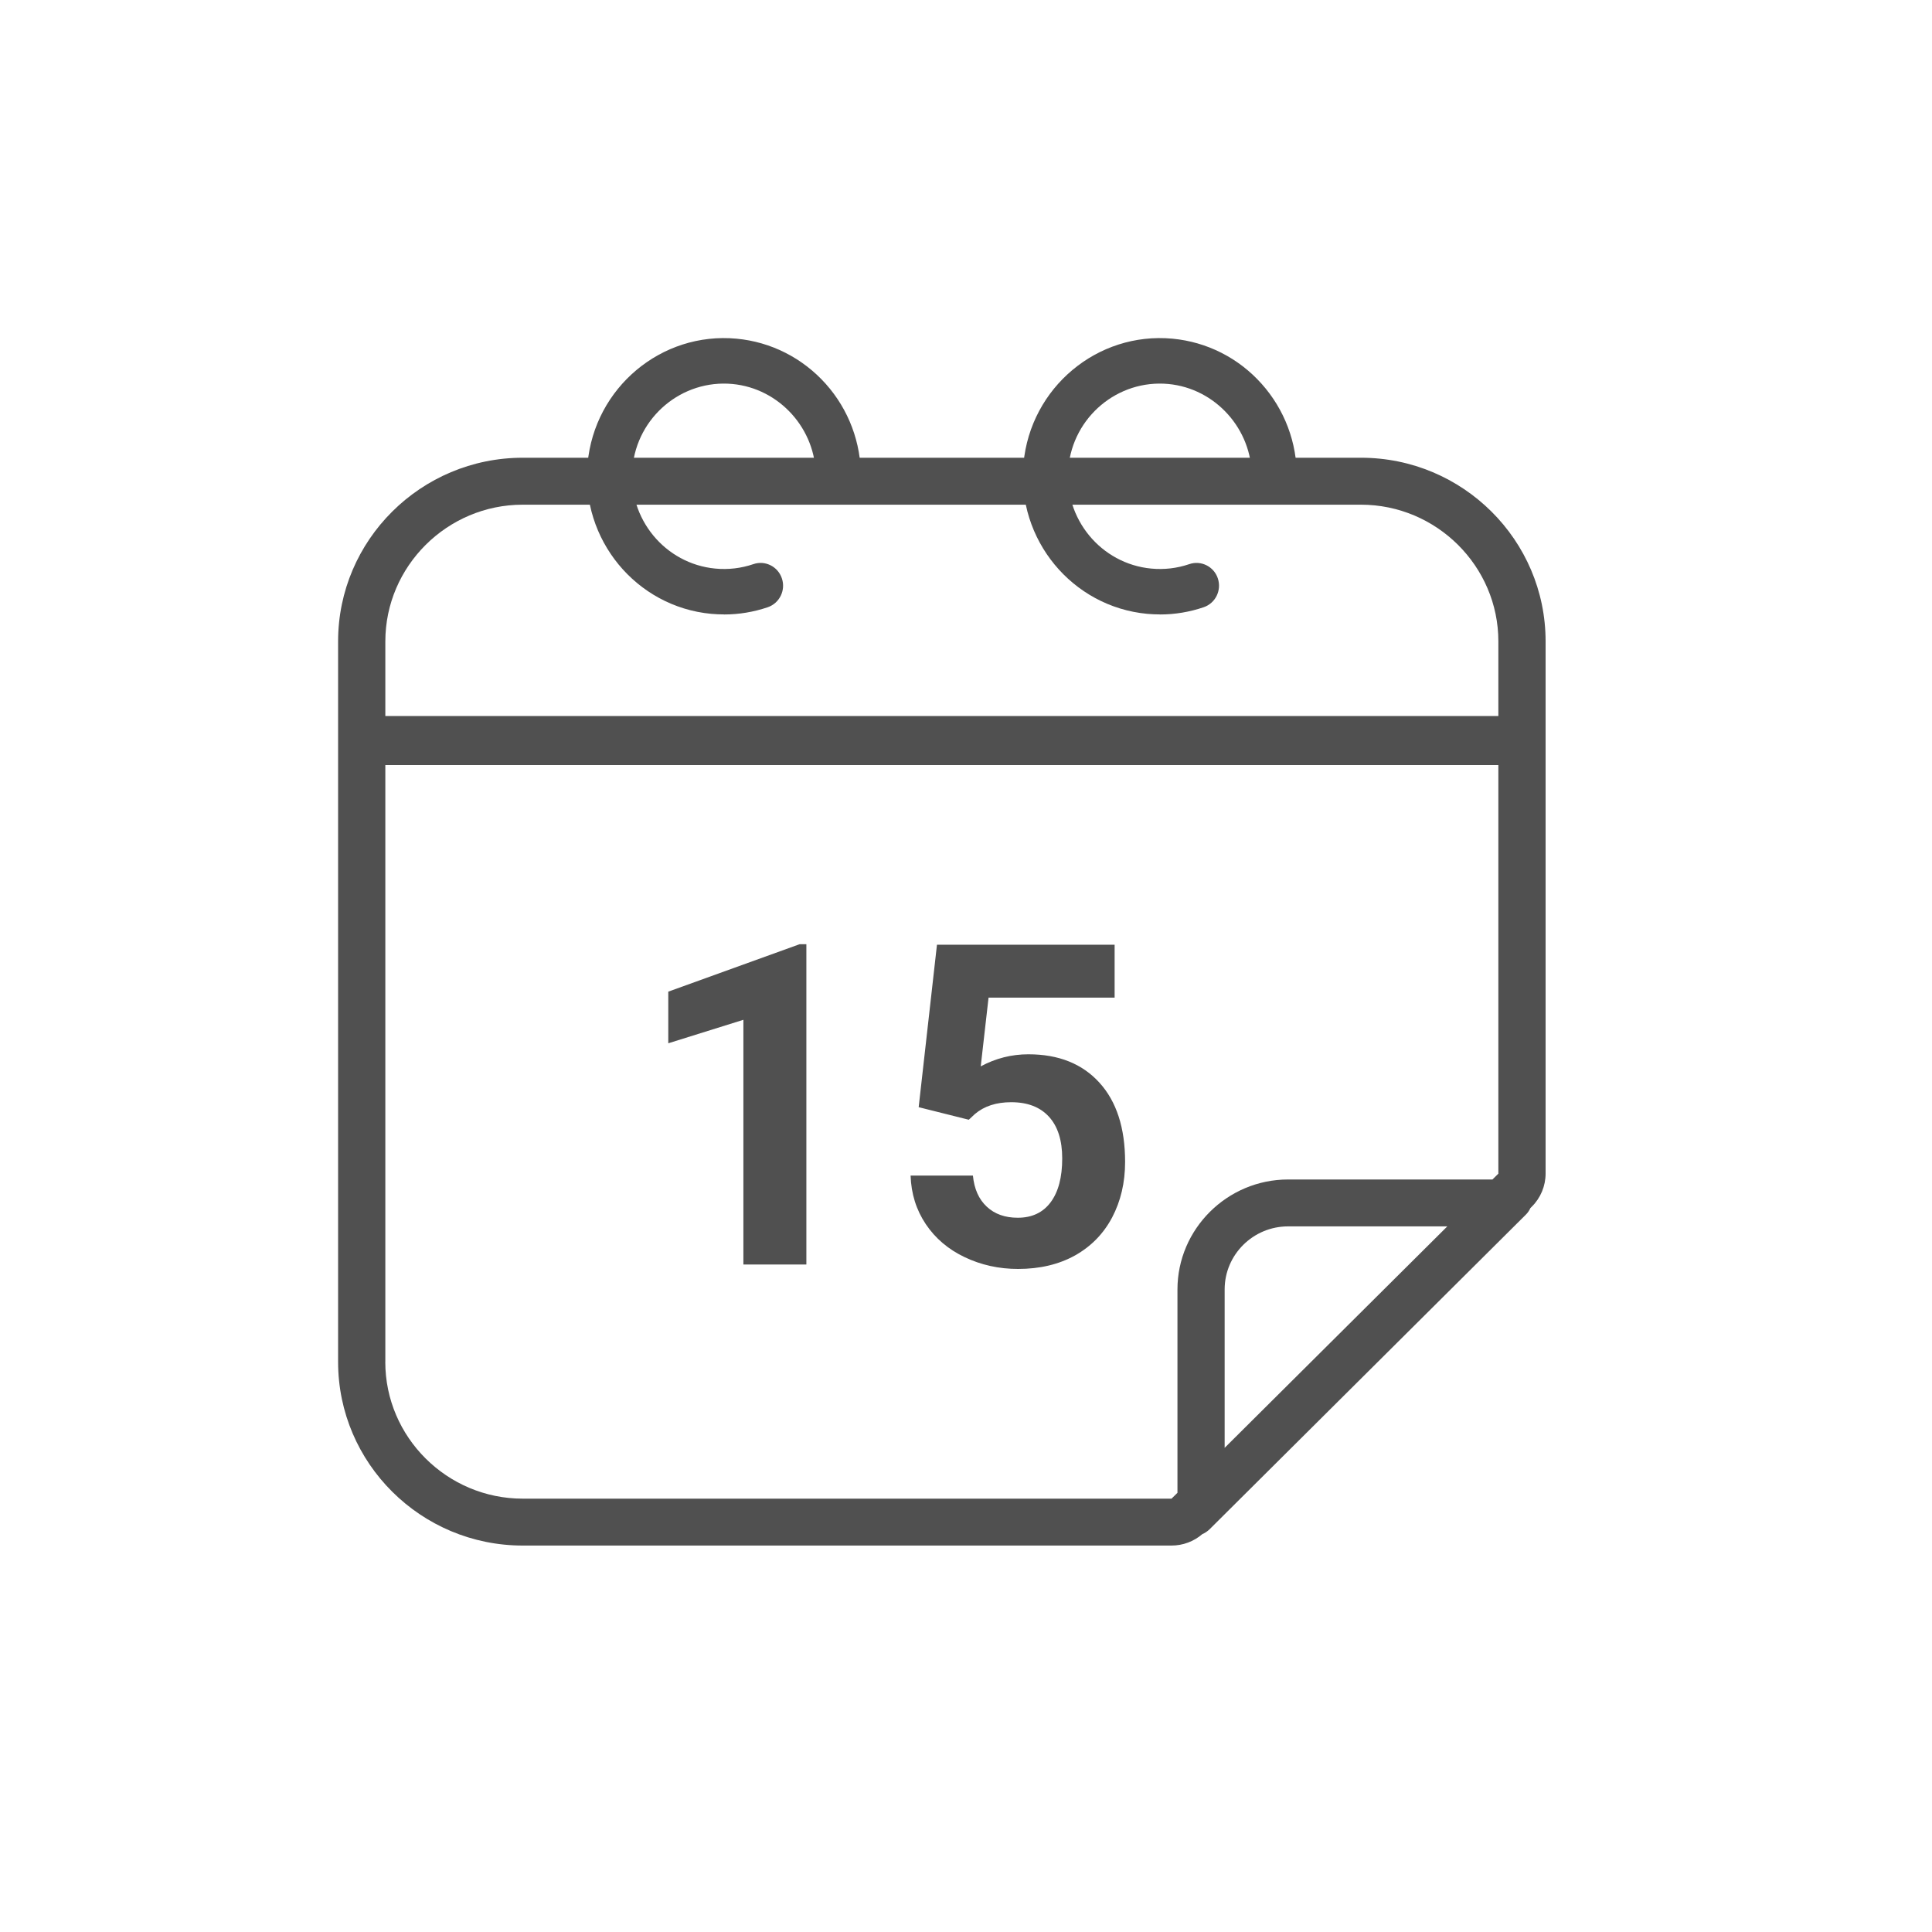 <svg xmlns="http://www.w3.org/2000/svg" width="40" height="40" fill="none" viewBox="0 0 40 40">
    <g fill="#505050" clip-path="url(#clip0)">
        <path d="M16.694 26.18h-1.303v-5.066l-1.555.486v-1.069l2.719-.982h.14v6.63zM19.02 22.924l.379-3.365h3.678v1.096h-2.61l-.162 1.423c.31-.167.638-.25.987-.25.625 0 1.115.196 1.47.587.355.39.532.938.532 1.641 0 .428-.09.81-.268 1.149-.179.338-.435.6-.768.787-.334.186-.728.28-1.181.28-.397 0-.766-.082-1.105-.244-.34-.162-.608-.39-.805-.684-.197-.294-.302-.629-.314-1.005h1.29c.027.276.122.49.286.643.164.154.378.23.643.23.294 0 .521-.107.68-.32.16-.215.24-.517.24-.908 0-.376-.092-.664-.275-.864-.183-.2-.443-.3-.78-.3-.31 0-.56.081-.753.245l-.126.118-1.038-.26z"/>
        <path d="M28.178 9.477H10.822C8.715 9.477 7 11.182 7 13.278v14.92c0 2.096 1.715 3.801 3.822 3.801h13.433c.235 0 .46-.084.637-.236.054-.023.105-.057.15-.1l6.546-6.512c.042-.041.074-.088.097-.139l.029-.029c.183-.181.286-.429.286-.686V13.278c0-2.096-1.715-3.801-3.822-3.801zm-20.2 18.72V13.279c0-1.556 1.28-2.83 2.844-2.83h17.355c1.565 0 2.845 1.274 2.845 2.83v11.02l-.122.121h-4.232c-1.26 0-2.29 1.025-2.29 2.277v4.21l-.123.121H10.822c-1.565 0-2.845-1.273-2.845-2.83zm21.987-2.806l-4.61 4.585v-3.28c0-.72.59-1.305 1.313-1.305h3.297z"/>
        <path d="M31.267 15.84H7.644c-.282 0-.511-.227-.511-.508 0-.28.229-.508.51-.508h23.624c.282 0 .511.228.511.508s-.229.508-.51.508zM14.993 12.721c-.089 0-.178-.004-.267-.012-1.557-.146-2.706-1.542-2.561-3.113.144-1.57 1.528-2.73 3.085-2.584.712.067 1.367.399 1.846.935.475.532.733 1.219.728 1.933-.002.26-.212.47-.47.468-.258-.003-.466-.215-.464-.475.008-.987-.75-1.831-1.726-1.923-1.044-.097-1.973.68-2.07 1.734-.097 1.053.674 1.99 1.718 2.088.268.025.532-.006.785-.092.244-.084.509.048.591.295.083.246-.048.513-.292.597-.293.099-.596.15-.903.15zM24.018 12.721c-.088 0-.177-.004-.266-.012-1.557-.146-2.707-1.542-2.562-3.113.145-1.57 1.528-2.73 3.086-2.584.712.067 1.367.399 1.845.935.475.532.734 1.219.728 1.933-.002.26-.21.468-.467.468h-.003c-.258-.003-.466-.215-.463-.475.007-.987-.752-1.831-1.727-1.923-1.045-.097-1.973.68-2.07 1.734-.097 1.053.674 1.99 1.718 2.088.268.025.532-.006.785-.092.244-.084.51.048.592.295.082.246-.048.513-.293.597-.292.099-.595.15-.903.15z"/>
    </g>
</svg>

